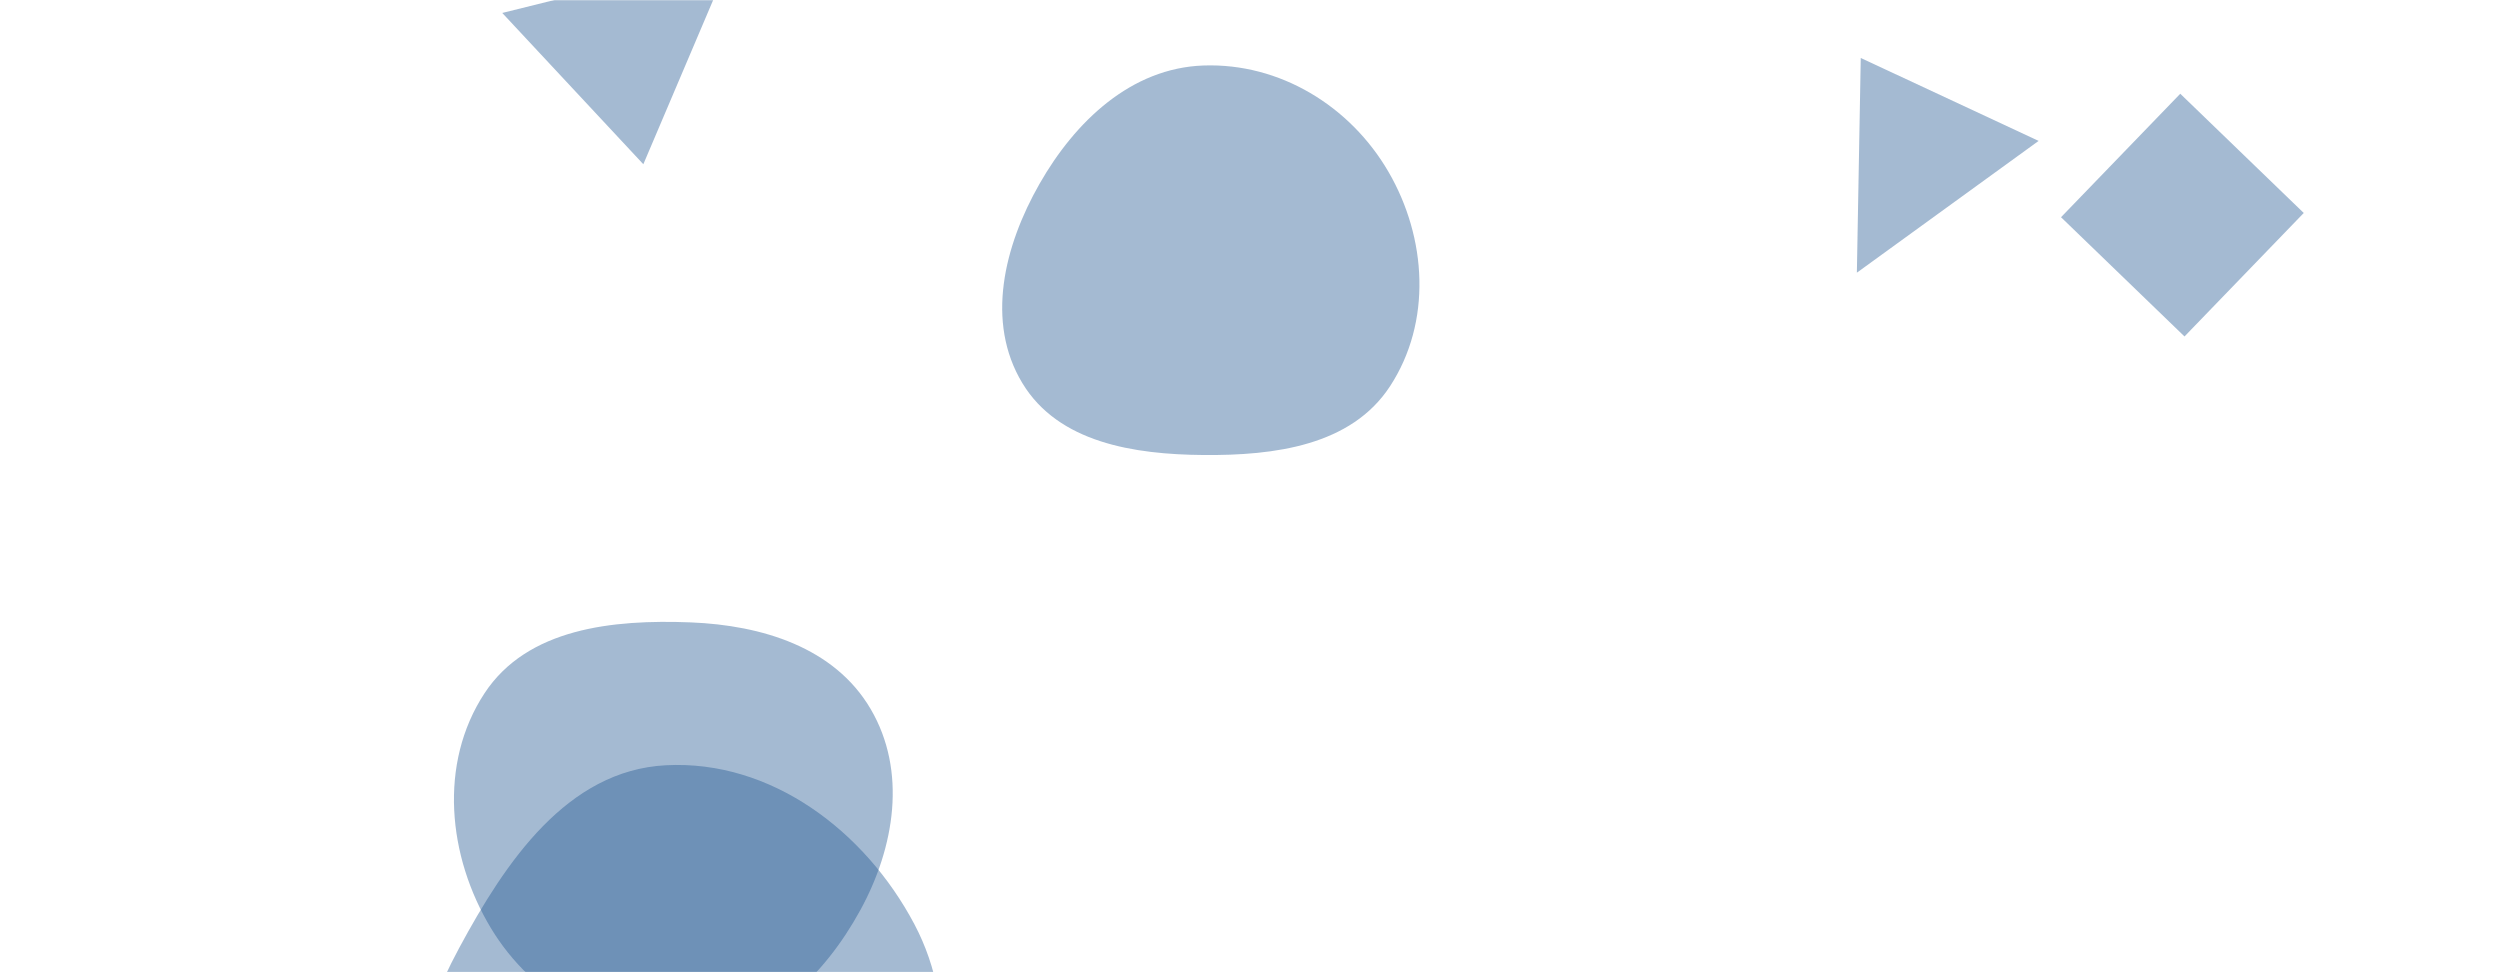 <svg xmlns="http://www.w3.org/2000/svg" version="1.1" xmlns:xlink="http://www.w3.org/1999/xlink" xmlns:svgjs="http://svgjs.com/svgjs" width="1440" height="560" preserveAspectRatio="none" viewBox="0 0 1440 560"><g mask="url(&quot;#SvgjsMask1000&quot;)" fill="none"><path d="M383.502,790.02C442.559,789.642,487.618,743.199,516.29,691.568C543.98,641.705,553.331,582.666,526.641,532.261C498.242,478.628,444.105,437.581,383.502,440.791C326.777,443.796,291.321,496.119,264.42,546.15C239.367,592.745,224.526,645.748,247.739,693.286C273.872,746.803,323.946,790.401,383.502,790.02" fill="rgba(28, 83, 142, 0.4)" class="triangle-float1"></path><path d="M693.244,262.091C734.155,262.433,778.315,256.71,800.677,222.45C824.797,185.497,821.924,137.084,799.739,98.938C777.676,61.003,737.102,36.211,693.244,37.726C651.651,39.163,619.393,69.729,598.771,105.879C578.373,141.636,567.576,185.453,588.879,220.678C609.638,255.003,653.131,261.755,693.244,262.091" fill="rgba(28, 83, 142, 0.4)" class="triangle-float2"></path><path d="M1069.556 157.067L1174.243 81.159 1071.795 33.387z" fill="rgba(28, 83, 142, 0.4)" class="triangle-float3"></path><path d="M421.586-25.387L289.302 7.461 370.561 94.601z" fill="rgba(28, 83, 142, 0.4)" class="triangle-float1"></path><path d="M1326.958 122.677L1255.833 53.992 1187.148 125.117 1258.273 193.802z" fill="rgba(28, 83, 142, 0.4)" class="triangle-float3"></path><path d="M397.894,596.939C441.275,594.867,474.548,562.48,495.447,524.409C515.435,487.997,522.498,444.107,501.445,408.301C480.637,372.913,438.913,360.131,397.894,358.498C353.005,356.71,303.59,361.845,279.001,399.443C252.569,439.86,257.84,493.192,282.747,534.566C306.877,574.648,351.162,599.171,397.894,596.939" fill="rgba(28, 83, 142, 0.4)" class="triangle-float1"></path></g><defs><mask id="SvgjsMask1000"><rect width="1440" height="560" fill="#ffffff"></rect></mask><style>
            @keyframes float1 {
                0%{transform: translate(0, 0)}
                50%{transform: translate(-10px, 0)}
                100%{transform: translate(0, 0)}
            }

            .triangle-float1 {
                animation: float1 5s infinite;
            }

            @keyframes float2 {
                0%{transform: translate(0, 0)}
                50%{transform: translate(-5px, -5px)}
                100%{transform: translate(0, 0)}
            }

            .triangle-float2 {
                animation: float2 4s infinite;
            }

            @keyframes float3 {
                0%{transform: translate(0, 0)}
                50%{transform: translate(0, -10px)}
                100%{transform: translate(0, 0)}
            }

            .triangle-float3 {
                animation: float3 6s infinite;
            }
        </style></defs></svg>